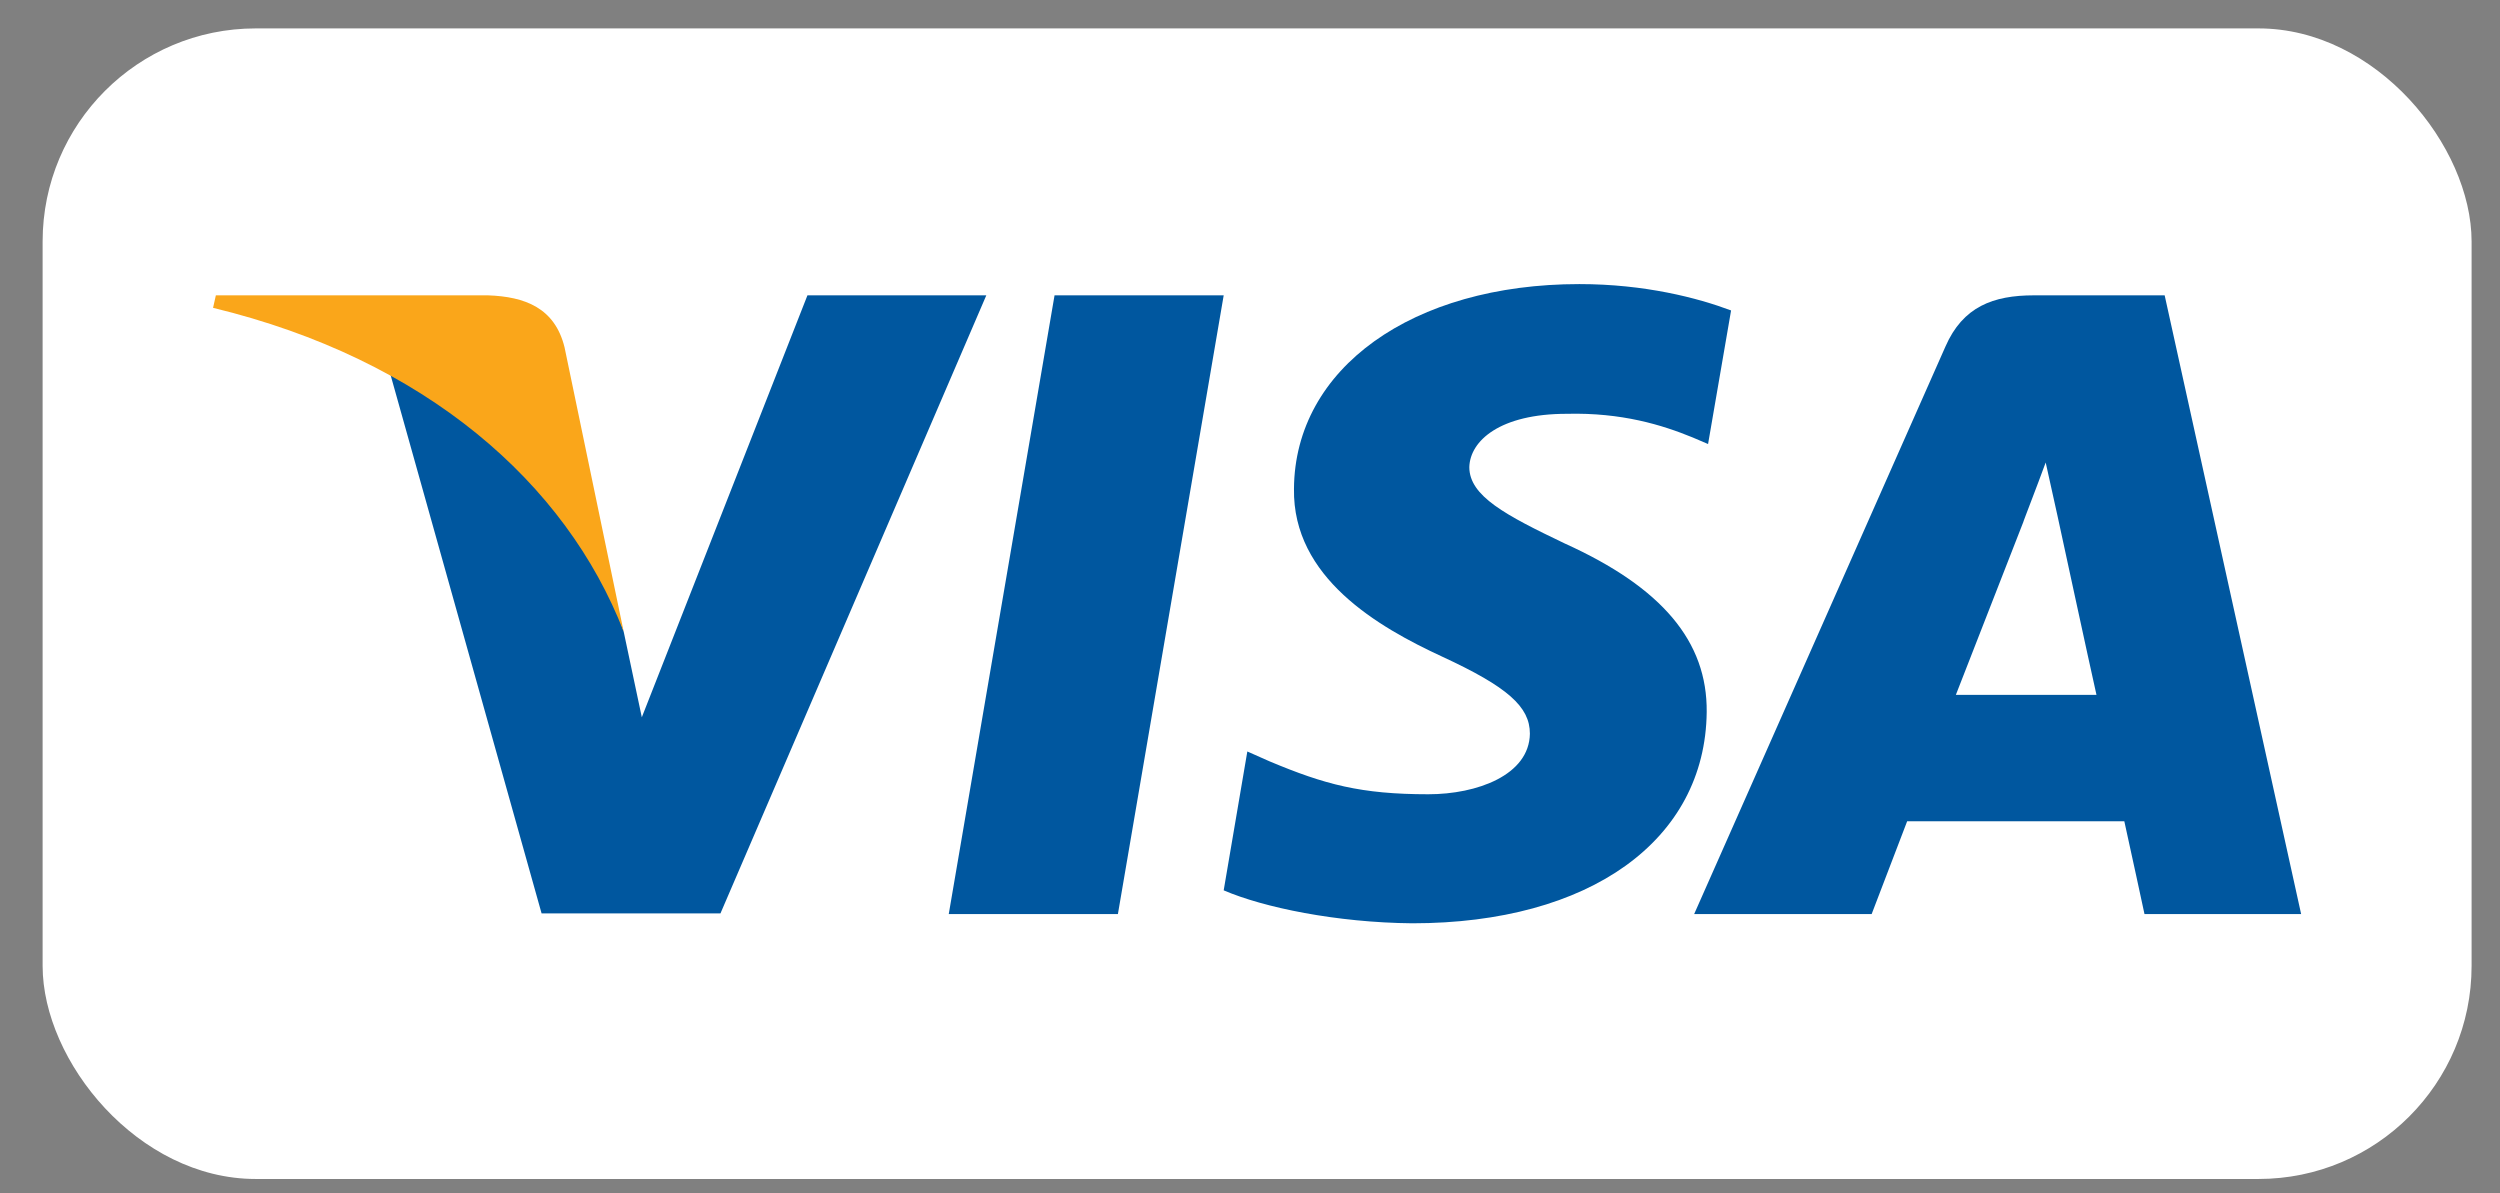 <svg width="44" height="21" viewBox="0 0 44 21" fill="none" xmlns="http://www.w3.org/2000/svg">
<rect x="0" y="0" width="44" height="21" fill="#808080" stroke="none"/>
<rect x="0.75" y="0.5" width="42.75" height="20.25" rx="3.75" fill="white"/>
<g clip-path="url(#clip0_1066_2127)">
<path d="M19.675 16.088H16.698L18.56 5.198H21.537L19.675 16.088Z" fill="#00579F"/>
<path d="M30.467 5.464C29.88 5.243 28.948 5 27.797 5C24.857 5 22.787 6.483 22.774 8.603C22.749 10.167 24.256 11.036 25.383 11.557C26.535 12.09 26.926 12.438 26.926 12.913C26.915 13.643 25.995 13.979 25.138 13.979C23.95 13.979 23.313 13.806 22.345 13.4L21.953 13.226L21.537 15.67C22.235 15.971 23.521 16.238 24.857 16.25C27.98 16.25 30.014 14.79 30.038 12.531C30.05 11.291 29.255 10.341 27.539 9.565C26.498 9.067 25.86 8.731 25.86 8.221C25.873 7.757 26.4 7.283 27.575 7.283C28.543 7.259 29.254 7.479 29.793 7.7L30.062 7.815L30.467 5.464Z" fill="#00579F"/>
<path d="M34.423 12.23C34.669 11.604 35.612 9.183 35.612 9.183C35.599 9.206 35.856 8.546 36.004 8.14L36.212 9.079C36.212 9.079 36.775 11.685 36.898 12.23C36.432 12.23 35.011 12.23 34.423 12.23ZM38.098 5.198H35.795C35.085 5.198 34.546 5.395 34.239 6.101L29.817 16.088H32.941C32.941 16.088 33.455 14.744 33.566 14.454C33.908 14.454 36.947 14.454 37.388 14.454C37.474 14.837 37.743 16.088 37.743 16.088H40.5L38.098 5.198Z" fill="#00579F"/>
<path d="M14.211 5.198L11.296 12.624L10.977 11.118C10.438 9.38 8.748 7.492 6.861 6.553L9.532 16.076H12.68L17.359 5.198H14.211Z" fill="#00579F"/>
<path d="M8.589 5.198H3.799L3.75 5.418C7.486 6.322 9.961 8.5 10.977 11.118L9.936 6.113C9.765 5.418 9.238 5.221 8.589 5.198Z" fill="#FAA61A"/>
</g>
<defs>
<clipPath id="clip0_1066_2127">
<rect width="36.75" height="11.25" fill="white" transform="translate(3.75 5)"/>
</clipPath>
</defs>
</svg>
